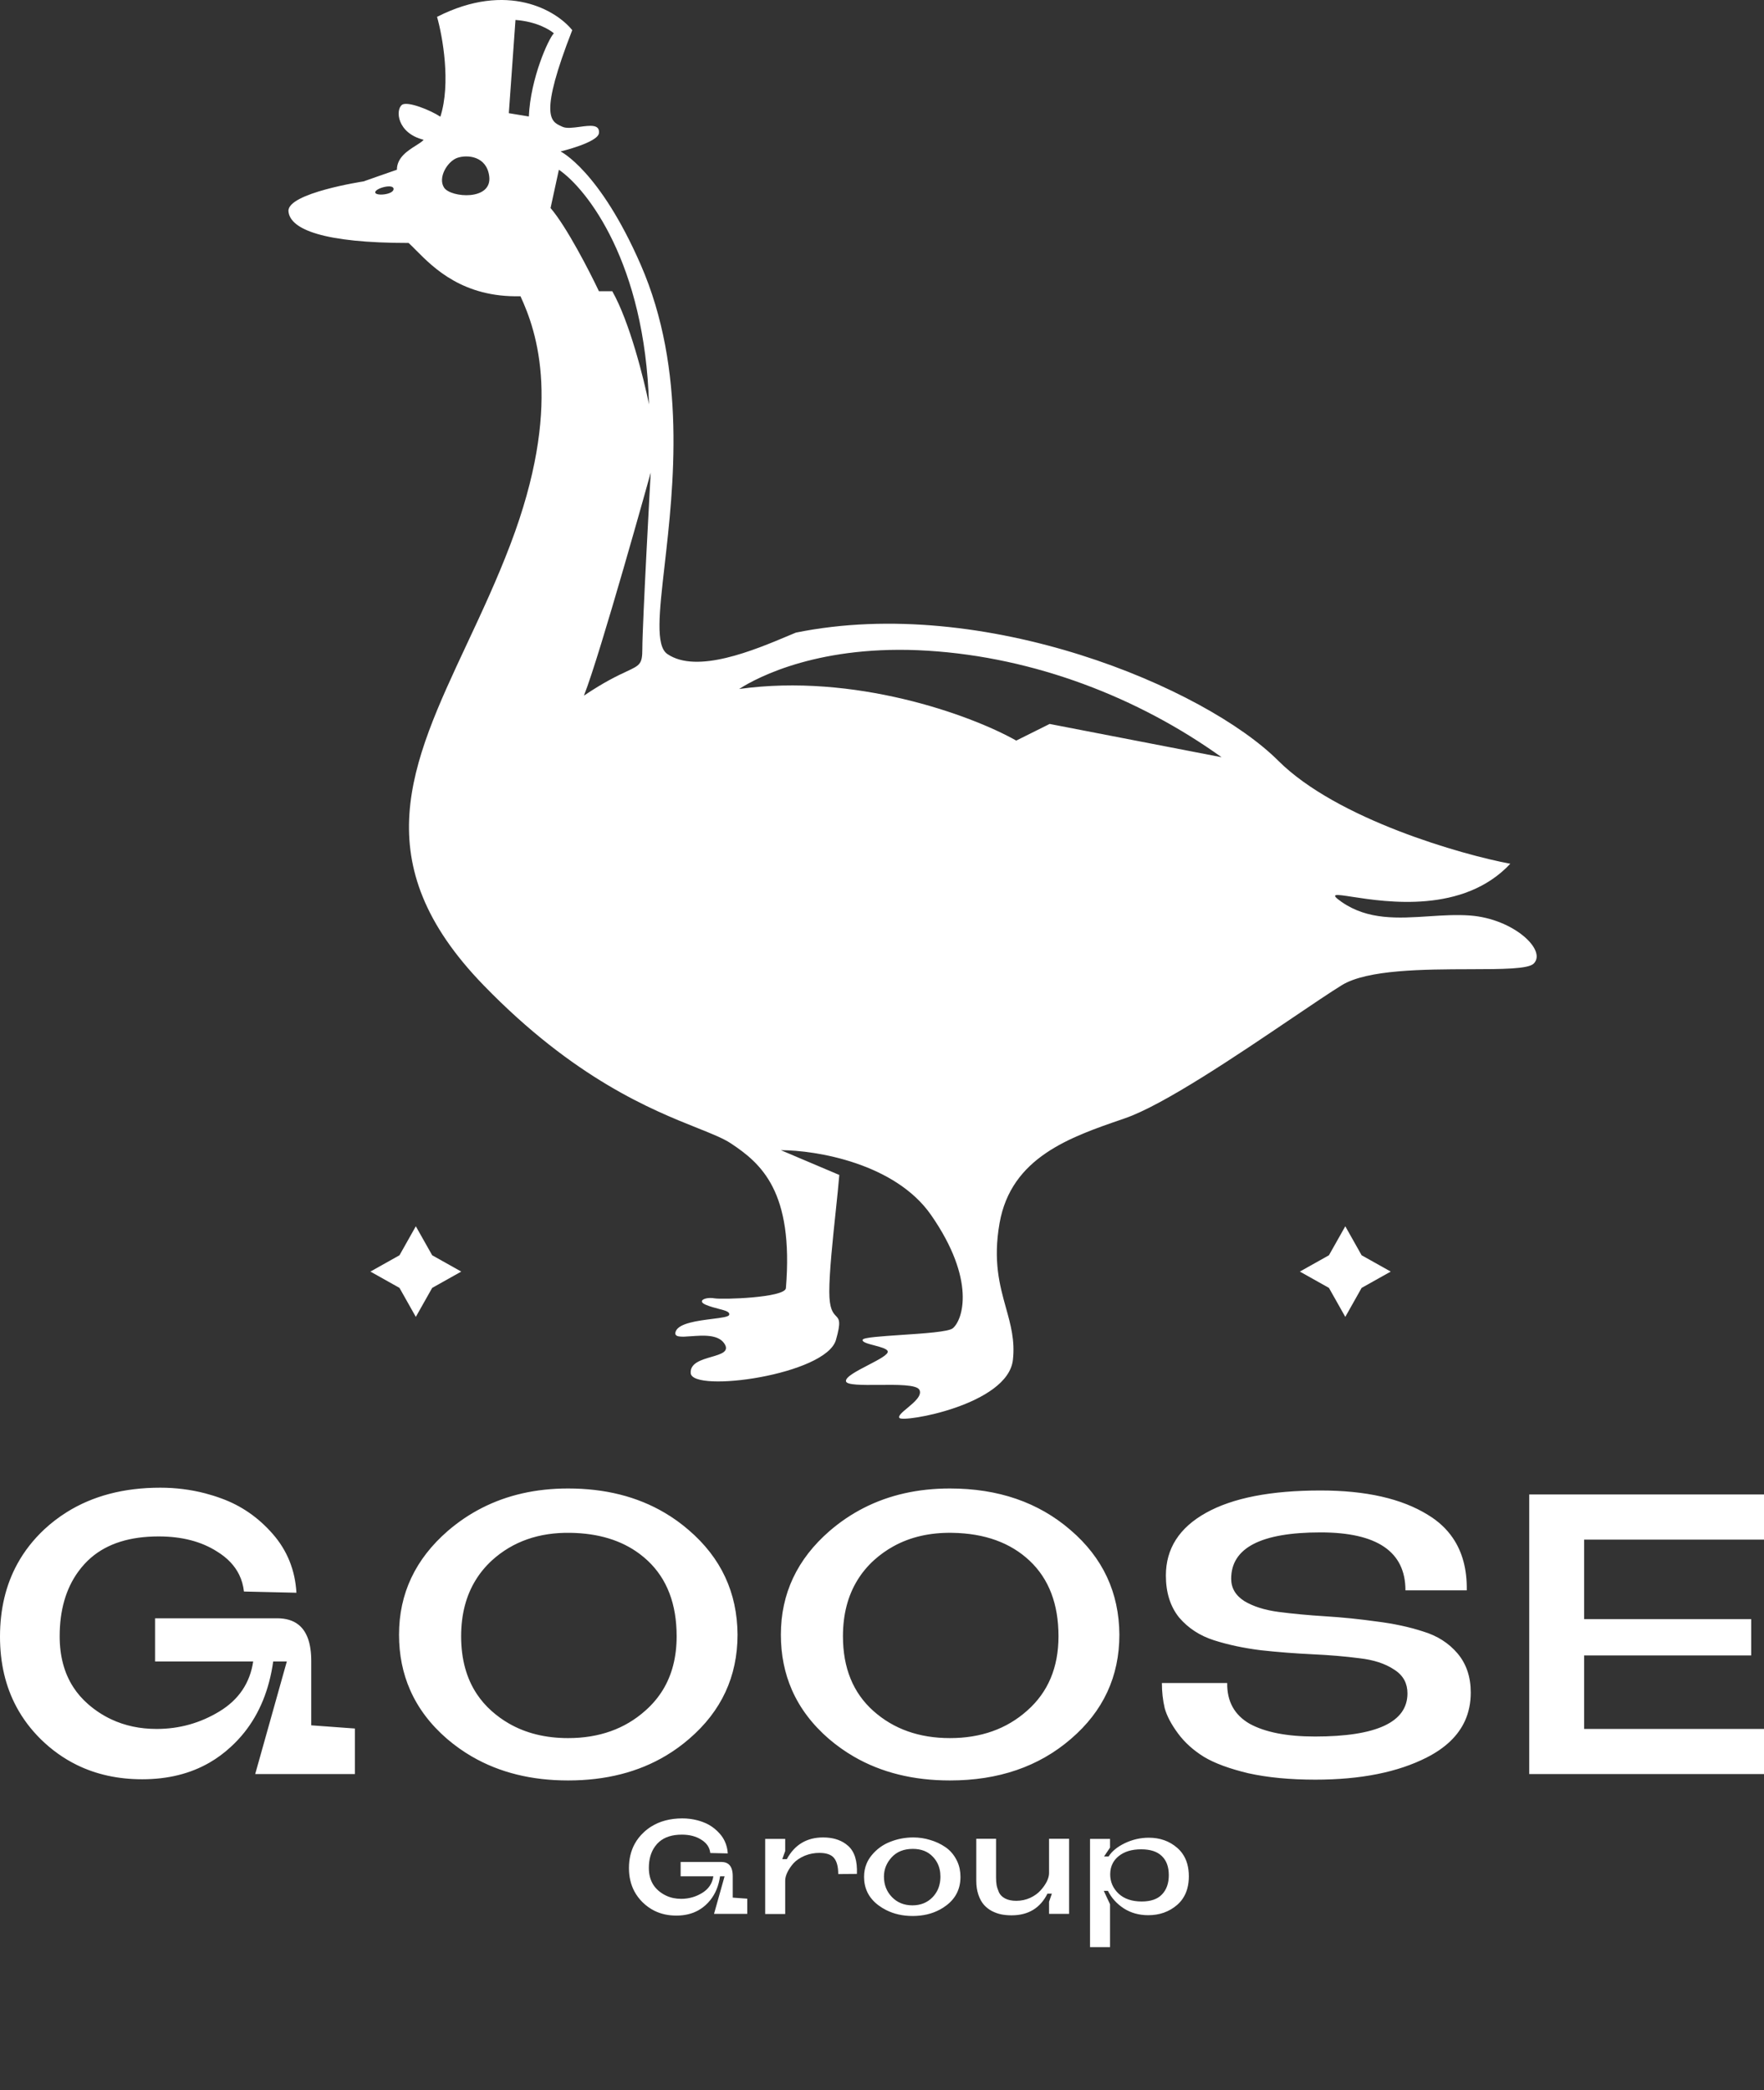 <svg width="58" height="68.704" viewBox="0 0 58 68.704" fill="none" xmlns="http://www.w3.org/2000/svg" xmlns:xlink="http://www.w3.org/1999/xlink">
	<rect x="0" y="0" width="58" height="68.704" fill="#333333" stroke="none"/>
	<desc>
			Created with Pixso.
	</desc>
	<defs/>
	<path d="M42.03 25.005C43.962 26.93 48.086 28.098 49.659 28.39C48.114 30.04 45.581 29.649 44.46 29.477C43.91 29.392 43.7 29.359 44.116 29.648C44.98 30.247 45.974 30.183 46.973 30.118C47.432 30.088 47.893 30.058 48.342 30.092C49.769 30.201 50.867 31.234 50.428 31.672C50.246 31.853 49.379 31.855 48.325 31.857C46.829 31.861 44.953 31.866 44.116 32.383C43.726 32.624 43.147 33.016 42.476 33.469C40.692 34.675 38.257 36.322 36.981 36.759L36.93 36.777C35.187 37.374 33.246 38.038 32.865 40.205C32.647 41.447 32.871 42.251 33.075 42.984C33.231 43.542 33.375 44.059 33.304 44.697C33.14 46.174 29.682 46.769 29.572 46.605C29.525 46.535 29.668 46.417 29.834 46.279C30.058 46.093 30.325 45.87 30.23 45.682C30.144 45.509 29.495 45.514 28.892 45.52C28.348 45.524 27.842 45.528 27.816 45.402C27.787 45.262 28.177 45.06 28.549 44.867C28.889 44.69 29.214 44.522 29.188 44.417C29.166 44.331 28.952 44.275 28.747 44.221C28.537 44.166 28.337 44.114 28.365 44.034C28.39 43.961 28.98 43.922 29.627 43.878C30.369 43.829 31.188 43.775 31.328 43.658C31.658 43.384 32.097 42.072 30.615 39.938C29.429 38.232 26.828 37.805 25.675 37.805L27.596 38.619C27.572 38.928 27.527 39.348 27.479 39.807C27.381 40.731 27.267 41.812 27.267 42.455C27.267 43.024 27.39 43.152 27.484 43.252C27.59 43.362 27.66 43.435 27.486 44.041C27.157 45.19 22.767 45.791 22.711 45.135C22.684 44.805 23.059 44.696 23.389 44.6C23.716 44.505 24 44.422 23.809 44.15C23.602 43.856 23.111 43.892 22.726 43.92C22.394 43.945 22.142 43.963 22.218 43.761C22.32 43.489 22.948 43.41 23.425 43.35C23.718 43.313 23.953 43.283 23.974 43.22C24.008 43.118 23.85 43.077 23.632 43.02C23.502 42.986 23.35 42.947 23.206 42.886C22.898 42.754 23.206 42.625 23.48 42.673C23.754 42.721 25.785 42.655 25.84 42.345C26.104 39.151 25.017 38.236 24.029 37.58C23.787 37.419 23.414 37.27 22.93 37.076C21.436 36.48 18.89 35.463 15.906 32.389C11.987 28.354 13.492 25.14 15.35 21.171C15.834 20.137 16.342 19.052 16.784 17.887C18.497 13.38 17.662 10.922 17.113 9.737C15.227 9.784 14.257 8.807 13.685 8.231C13.592 8.136 13.509 8.053 13.435 7.986C10.668 7.986 9.538 7.549 9.485 6.947C9.432 6.345 11.955 5.962 11.955 5.962C11.955 5.962 12.731 5.688 13.05 5.579C13.05 5.177 13.409 4.951 13.676 4.783C13.787 4.713 13.882 4.653 13.93 4.595C13.052 4.376 12.997 3.61 13.217 3.446C13.393 3.315 14.15 3.617 14.479 3.836C14.831 2.742 14.552 1.192 14.37 0.554C16.696 -0.628 18.303 0.353 18.815 0.991C17.718 3.802 18.112 3.988 18.437 4.141C18.453 4.148 18.47 4.156 18.486 4.164C18.616 4.229 18.841 4.198 19.062 4.169C19.399 4.123 19.726 4.079 19.693 4.376C19.658 4.686 18.431 4.978 18.431 4.978C18.431 4.978 19.712 5.599 21.065 8.697C22.584 12.174 22.145 16.012 21.852 18.583C21.675 20.138 21.55 21.23 21.943 21.497C22.916 22.161 24.797 21.37 25.936 20.89C26.018 20.856 26.096 20.823 26.169 20.793C32.371 19.535 39.616 22.598 42.03 25.005ZM21.339 13.292C21.208 8.654 19.309 6.218 18.376 5.579L18.102 6.838C18.628 7.45 19.382 8.916 19.693 9.573L20.132 9.573C20.703 10.579 21.175 12.472 21.339 13.292ZM24.303 22.646C24.925 22.245 26.993 21.169 30.505 21.388C34.018 21.607 37.42 22.92 40.165 24.889L34.512 23.795L33.414 24.342C31.895 23.485 28.079 22.121 24.303 22.646ZM18.211 1.094C18.036 1.269 17.443 2.571 17.388 3.829L16.73 3.72L16.949 0.656C17.663 0.711 18.083 0.985 18.211 1.094ZM20.604 22.069C20.316 22.203 19.875 22.409 19.199 22.865C19.73 21.534 21.395 15.535 21.395 15.535C21.395 15.535 21.12 20.513 21.12 21.333C21.12 21.828 21.04 21.865 20.604 22.069ZM12.337 6.321C12.337 6.187 12.941 6.023 12.941 6.212C12.941 6.401 12.337 6.455 12.337 6.321ZM14.604 6.171C14.384 5.843 14.713 5.296 15.043 5.186C15.372 5.077 15.998 5.132 16.085 5.788C16.195 6.609 14.823 6.499 14.604 6.171Z" fill="#FFFFFF" fill-opacity="1" fill-rule="evenodd"/>
	<path d="M5.098 53.191L9.115 53.191Q9.55 53.191 9.816 53.403Q10.234 53.737 10.234 54.596L10.234 56.709L11.67 56.814L11.67 58.311L8.391 58.311L9.431 54.609L8.983 54.609Q8.788 55.993 8.038 56.937Q7.828 57.201 7.574 57.431Q7.255 57.723 6.89 57.934Q5.941 58.482 4.676 58.482Q3.483 58.482 2.522 58.009L2.522 58.009Q1.881 57.694 1.344 57.169Q0.854 56.686 0.543 56.107L0.543 56.107Q0 55.097 0 53.795Q0 52.443 0.57 51.403L0.57 51.403Q0.913 50.776 1.462 50.263Q1.804 49.947 2.191 49.705L2.191 49.705Q3.477 48.898 5.269 48.898Q6.032 48.898 6.747 49.084L6.747 49.084L6.747 49.084Q7.019 49.155 7.284 49.253C7.934 49.489 8.496 49.878 8.97 50.421C9.444 50.964 9.703 51.607 9.747 52.351L8.021 52.311Q7.988 52.013 7.864 51.759L7.864 51.759Q7.644 51.309 7.139 50.998Q6.362 50.5 5.216 50.5Q3.807 50.5 2.996 51.196L2.996 51.196L2.996 51.196L2.996 51.196Q2.881 51.294 2.779 51.406Q2.667 51.528 2.57 51.662L2.57 51.662L2.57 51.662Q1.962 52.502 1.962 53.782Q1.962 54.761 2.409 55.453Q2.609 55.762 2.898 56.014Q3.251 56.321 3.659 56.512L3.659 56.512Q4.331 56.828 5.15 56.828C5.896 56.828 6.586 56.635 7.218 56.25C7.851 55.865 8.219 55.318 8.325 54.609L5.098 54.609L5.098 53.191ZM21.85 49.72Q22.27 49.966 22.644 50.29C23.706 51.2 24.242 52.346 24.25 53.729C24.25 55.103 23.719 56.245 22.657 57.156Q22.299 57.465 21.899 57.704L21.899 57.704Q20.533 58.521 18.679 58.521Q16.873 58.521 15.522 57.738L15.521 57.738L15.521 57.738L15.521 57.738Q15.088 57.487 14.701 57.156Q13.88 56.447 13.486 55.55L13.486 55.55Q13.12 54.72 13.12 53.729C13.12 52.382 13.656 51.244 14.727 50.316Q15.247 49.869 15.841 49.566L15.841 49.566L15.841 49.566Q17.096 48.924 18.679 48.924Q20.498 48.924 21.85 49.72L21.85 49.72ZM35.198 50.29C34.144 49.379 32.823 48.924 31.233 48.924Q29.65 48.924 28.395 49.566Q27.802 49.869 27.282 50.316C26.21 51.244 25.675 52.382 25.675 53.729Q25.675 54.72 26.04 55.55L26.04 55.55Q26.435 56.447 27.255 57.156Q27.643 57.487 28.076 57.738Q29.428 58.521 31.233 58.521C32.831 58.521 34.157 58.066 35.211 57.156C36.274 56.245 36.805 55.103 36.805 53.729C36.796 52.346 36.261 51.2 35.198 50.29ZM40.481 51.891C40.481 52.198 40.627 52.443 40.916 52.627C41.206 52.801 41.579 52.92 42.036 52.981C42.502 53.042 43.015 53.09 43.577 53.125C44.139 53.16 44.701 53.217 45.263 53.296C45.825 53.366 46.334 53.475 46.791 53.624C47.256 53.764 47.634 54.005 47.924 54.346C48.213 54.688 48.358 55.117 48.358 55.633Q48.358 56.143 48.166 56.565Q47.832 57.294 46.923 57.76Q45.487 58.495 43.248 58.495Q41.997 58.495 41.048 58.285C40.424 58.136 39.937 57.956 39.586 57.746C39.235 57.528 38.949 57.27 38.73 56.972C38.51 56.674 38.365 56.399 38.295 56.145C38.233 55.882 38.203 55.607 38.203 55.318L40.35 55.318C40.341 55.922 40.587 56.368 41.087 56.657C41.597 56.937 42.312 57.077 43.234 57.077C45.263 57.077 46.277 56.604 46.277 55.659Q46.277 55.417 46.178 55.228Q46.066 55.017 45.83 54.871C45.54 54.679 45.162 54.556 44.697 54.504C44.231 54.443 43.713 54.399 43.143 54.373C42.581 54.346 42.019 54.303 41.456 54.241C40.895 54.171 40.381 54.062 39.915 53.913C39.45 53.764 39.068 53.515 38.769 53.165C38.48 52.806 38.334 52.346 38.334 51.786C38.334 50.902 38.773 50.215 39.652 49.725Q40.969 48.99 43.419 48.99Q45.658 48.99 46.949 49.791Q47.463 50.101 47.77 50.553Q48.243 51.246 48.227 52.272L46.211 52.272C46.211 51.003 45.281 50.368 43.419 50.368C41.461 50.368 40.481 50.876 40.481 51.891ZM52.086 50.605L58 50.605L58 49.121L50.281 49.121L50.281 58.311L58 58.311L58 56.828L52.086 56.828L52.086 54.412L57.579 54.412L57.579 53.217L52.086 53.217L52.086 50.605ZM18.679 57.129C19.697 57.129 20.545 56.828 21.221 56.224Q21.564 55.921 21.792 55.549L21.793 55.549Q22.248 54.805 22.248 53.782C22.248 52.723 21.932 51.896 21.3 51.3Q21.169 51.177 21.025 51.07Q20.131 50.404 18.758 50.382C17.722 50.364 16.861 50.666 16.176 51.287Q15.862 51.576 15.646 51.925L15.646 51.925Q15.162 52.703 15.162 53.782Q15.162 54.908 15.683 55.687L15.683 55.687Q15.884 55.988 16.163 56.237Q16.43 56.475 16.733 56.649Q17.567 57.129 18.679 57.129ZM33.775 56.224C33.099 56.828 32.252 57.129 31.233 57.129C30.224 57.129 29.385 56.832 28.717 56.237C28.05 55.642 27.716 54.823 27.716 53.782Q27.716 52.703 28.2 51.925Q28.416 51.576 28.73 51.287Q29.033 51.013 29.381 50.822L29.381 50.822L29.381 50.822Q30.215 50.363 31.312 50.382C32.375 50.399 33.222 50.705 33.855 51.3C34.487 51.896 34.803 52.723 34.803 53.782C34.803 54.806 34.46 55.62 33.775 56.224Z" fill="#FFFFFF" fill-opacity="1" fill-rule="evenodd"/>
	<path d="M22.379 61.2L23.718 61.2Q23.863 61.2 23.952 61.27Q24.092 61.381 24.092 61.668L24.092 62.372L24.57 62.407L24.57 62.906L23.477 62.906L23.824 61.672L23.675 61.672Q23.609 62.133 23.359 62.448Q23.29 62.536 23.205 62.613Q23.099 62.71 22.977 62.78L22.977 62.781Q22.661 62.963 22.239 62.963Q21.841 62.963 21.521 62.806Q21.307 62.7 21.128 62.525Q20.965 62.364 20.861 62.171L20.861 62.171Q20.68 61.835 20.68 61.401Q20.68 60.95 20.87 60.603L20.87 60.603L20.87 60.603Q20.984 60.395 21.168 60.224Q21.281 60.118 21.411 60.037L21.411 60.037Q21.839 59.768 22.436 59.768Q22.691 59.768 22.929 59.83L22.929 59.83L22.929 59.83Q23.02 59.854 23.108 59.887Q23.217 59.926 23.316 59.983L23.316 59.983L23.316 59.983Q23.513 60.096 23.67 60.276Q23.77 60.39 23.831 60.522L23.831 60.522Q23.916 60.704 23.929 60.919L23.354 60.906C23.334 60.722 23.235 60.577 23.06 60.469Q22.801 60.302 22.419 60.302Q21.949 60.302 21.679 60.534Q21.641 60.567 21.606 60.604Q21.569 60.645 21.537 60.69L21.537 60.69Q21.334 60.97 21.334 61.396Q21.334 61.723 21.483 61.953L21.483 61.953Q21.55 62.056 21.646 62.14Q21.764 62.243 21.9 62.306L21.9 62.306Q22.123 62.412 22.397 62.412Q22.594 62.412 22.775 62.358Q22.937 62.31 23.086 62.219C23.297 62.091 23.42 61.908 23.455 61.672L22.379 61.672L22.379 61.2ZM27.806 60.606L27.806 60.606Q27.85 60.638 27.89 60.674C28.098 60.861 28.193 61.167 28.175 61.593L27.561 61.598Q27.561 61.239 27.424 61.072Q27.424 61.072 27.423 61.07Q27.286 60.902 26.941 60.902Q26.699 60.902 26.489 60.984L26.489 60.984L26.489 60.984Q26.467 60.993 26.445 61.002C26.296 61.067 26.178 61.147 26.09 61.243C26.005 61.34 25.938 61.439 25.888 61.541Q25.817 61.69 25.817 61.812L25.817 62.91L25.159 62.91L25.159 60.442L25.817 60.442L25.817 60.841L25.721 61.108L25.87 61.108Q26.065 60.748 26.367 60.57L26.367 60.57L26.367 60.57Q26.664 60.394 27.064 60.394Q27.512 60.394 27.806 60.606ZM30.584 60.477C30.405 60.422 30.221 60.394 30.03 60.394C29.764 60.394 29.509 60.442 29.266 60.539C29.026 60.632 28.823 60.781 28.656 60.985Q28.551 61.114 28.491 61.261Q28.41 61.458 28.41 61.69Q28.41 61.965 28.517 62.189L28.517 62.19Q28.634 62.436 28.88 62.622Q29 62.712 29.133 62.779Q29.521 62.976 30.008 62.976Q30.512 62.976 30.902 62.766L30.902 62.766L30.903 62.766Q31.016 62.705 31.119 62.626Q31.342 62.457 31.457 62.232Q31.58 61.992 31.58 61.69Q31.58 61.416 31.478 61.19Q31.462 61.154 31.444 61.121C31.353 60.949 31.232 60.811 31.08 60.709C30.93 60.607 30.765 60.53 30.584 60.477ZM36.951 62.727C37.185 62.876 37.453 62.95 37.754 62.95C38.123 62.95 38.438 62.839 38.698 62.617Q38.804 62.526 38.881 62.415Q39.089 62.116 39.089 61.672Q39.089 61.221 38.876 60.922Q38.804 60.82 38.707 60.736C38.452 60.514 38.141 60.403 37.772 60.403C37.499 60.403 37.237 60.463 36.986 60.582C36.737 60.702 36.559 60.848 36.45 61.02L36.301 61.02L36.498 60.727L36.498 60.442L35.84 60.442L35.84 64L36.498 64L36.498 62.591L36.292 62.149L36.428 62.149C36.545 62.382 36.719 62.575 36.951 62.727ZM33.259 62.954C33.142 62.954 33.031 62.944 32.926 62.924C32.823 62.903 32.719 62.867 32.614 62.814C32.511 62.759 32.424 62.69 32.351 62.608C32.277 62.524 32.217 62.415 32.17 62.28Q32.1 62.075 32.1 61.816L32.1 60.438L32.75 60.438L32.75 61.711Q32.75 61.851 32.768 61.961C32.782 62.034 32.809 62.114 32.847 62.202C32.888 62.286 32.956 62.353 33.053 62.403C33.149 62.452 33.27 62.477 33.413 62.477C33.577 62.477 33.729 62.445 33.87 62.381C34.013 62.314 34.127 62.232 34.212 62.136C34.3 62.04 34.369 61.942 34.419 61.843Q34.493 61.69 34.493 61.567L34.493 60.438L35.152 60.438L35.152 62.906L34.493 62.906L34.493 62.508L34.585 62.241L34.44 62.241C34.203 62.716 33.81 62.954 33.259 62.954ZM29.328 62.355C29.152 62.174 29.064 61.949 29.064 61.681C29.064 61.444 29.148 61.234 29.314 61.051C29.484 60.864 29.717 60.77 30.013 60.77C30.294 60.77 30.515 60.858 30.676 61.033Q30.76 61.121 30.815 61.225L30.815 61.225Q30.921 61.424 30.921 61.681Q30.921 61.944 30.814 62.15L30.814 62.15Q30.754 62.263 30.663 62.359C30.49 62.537 30.269 62.626 30 62.626C29.727 62.626 29.503 62.535 29.328 62.355ZM36.779 61.011C36.964 60.859 37.211 60.784 37.522 60.784C37.823 60.784 38.05 60.858 38.202 61.007C38.354 61.153 38.43 61.361 38.43 61.633C38.43 61.901 38.355 62.112 38.206 62.267C38.06 62.422 37.837 62.499 37.539 62.499C37.217 62.499 36.964 62.413 36.779 62.241C36.595 62.066 36.503 61.854 36.503 61.606Q36.503 61.398 36.59 61.236Q36.658 61.109 36.779 61.011Z" fill="#FFFFFF" fill-opacity="1" fill-rule="evenodd"/>
	<path d="M44.233 40.306L43.695 41.259L42.739 41.795L43.695 42.331L44.233 43.284L44.77 42.331L45.727 41.795L44.77 41.259L44.233 40.306Z" fill="#FFFFFF" fill-opacity="1" fill-rule="evenodd"/>
	<path d="M13.672 40.306L13.135 41.259L12.179 41.795L13.135 42.331L13.672 43.284L14.21 42.331L15.166 41.795L14.21 41.259L13.672 40.306Z" fill="#FFFFFF" fill-opacity="1" fill-rule="evenodd"/>
</svg>

